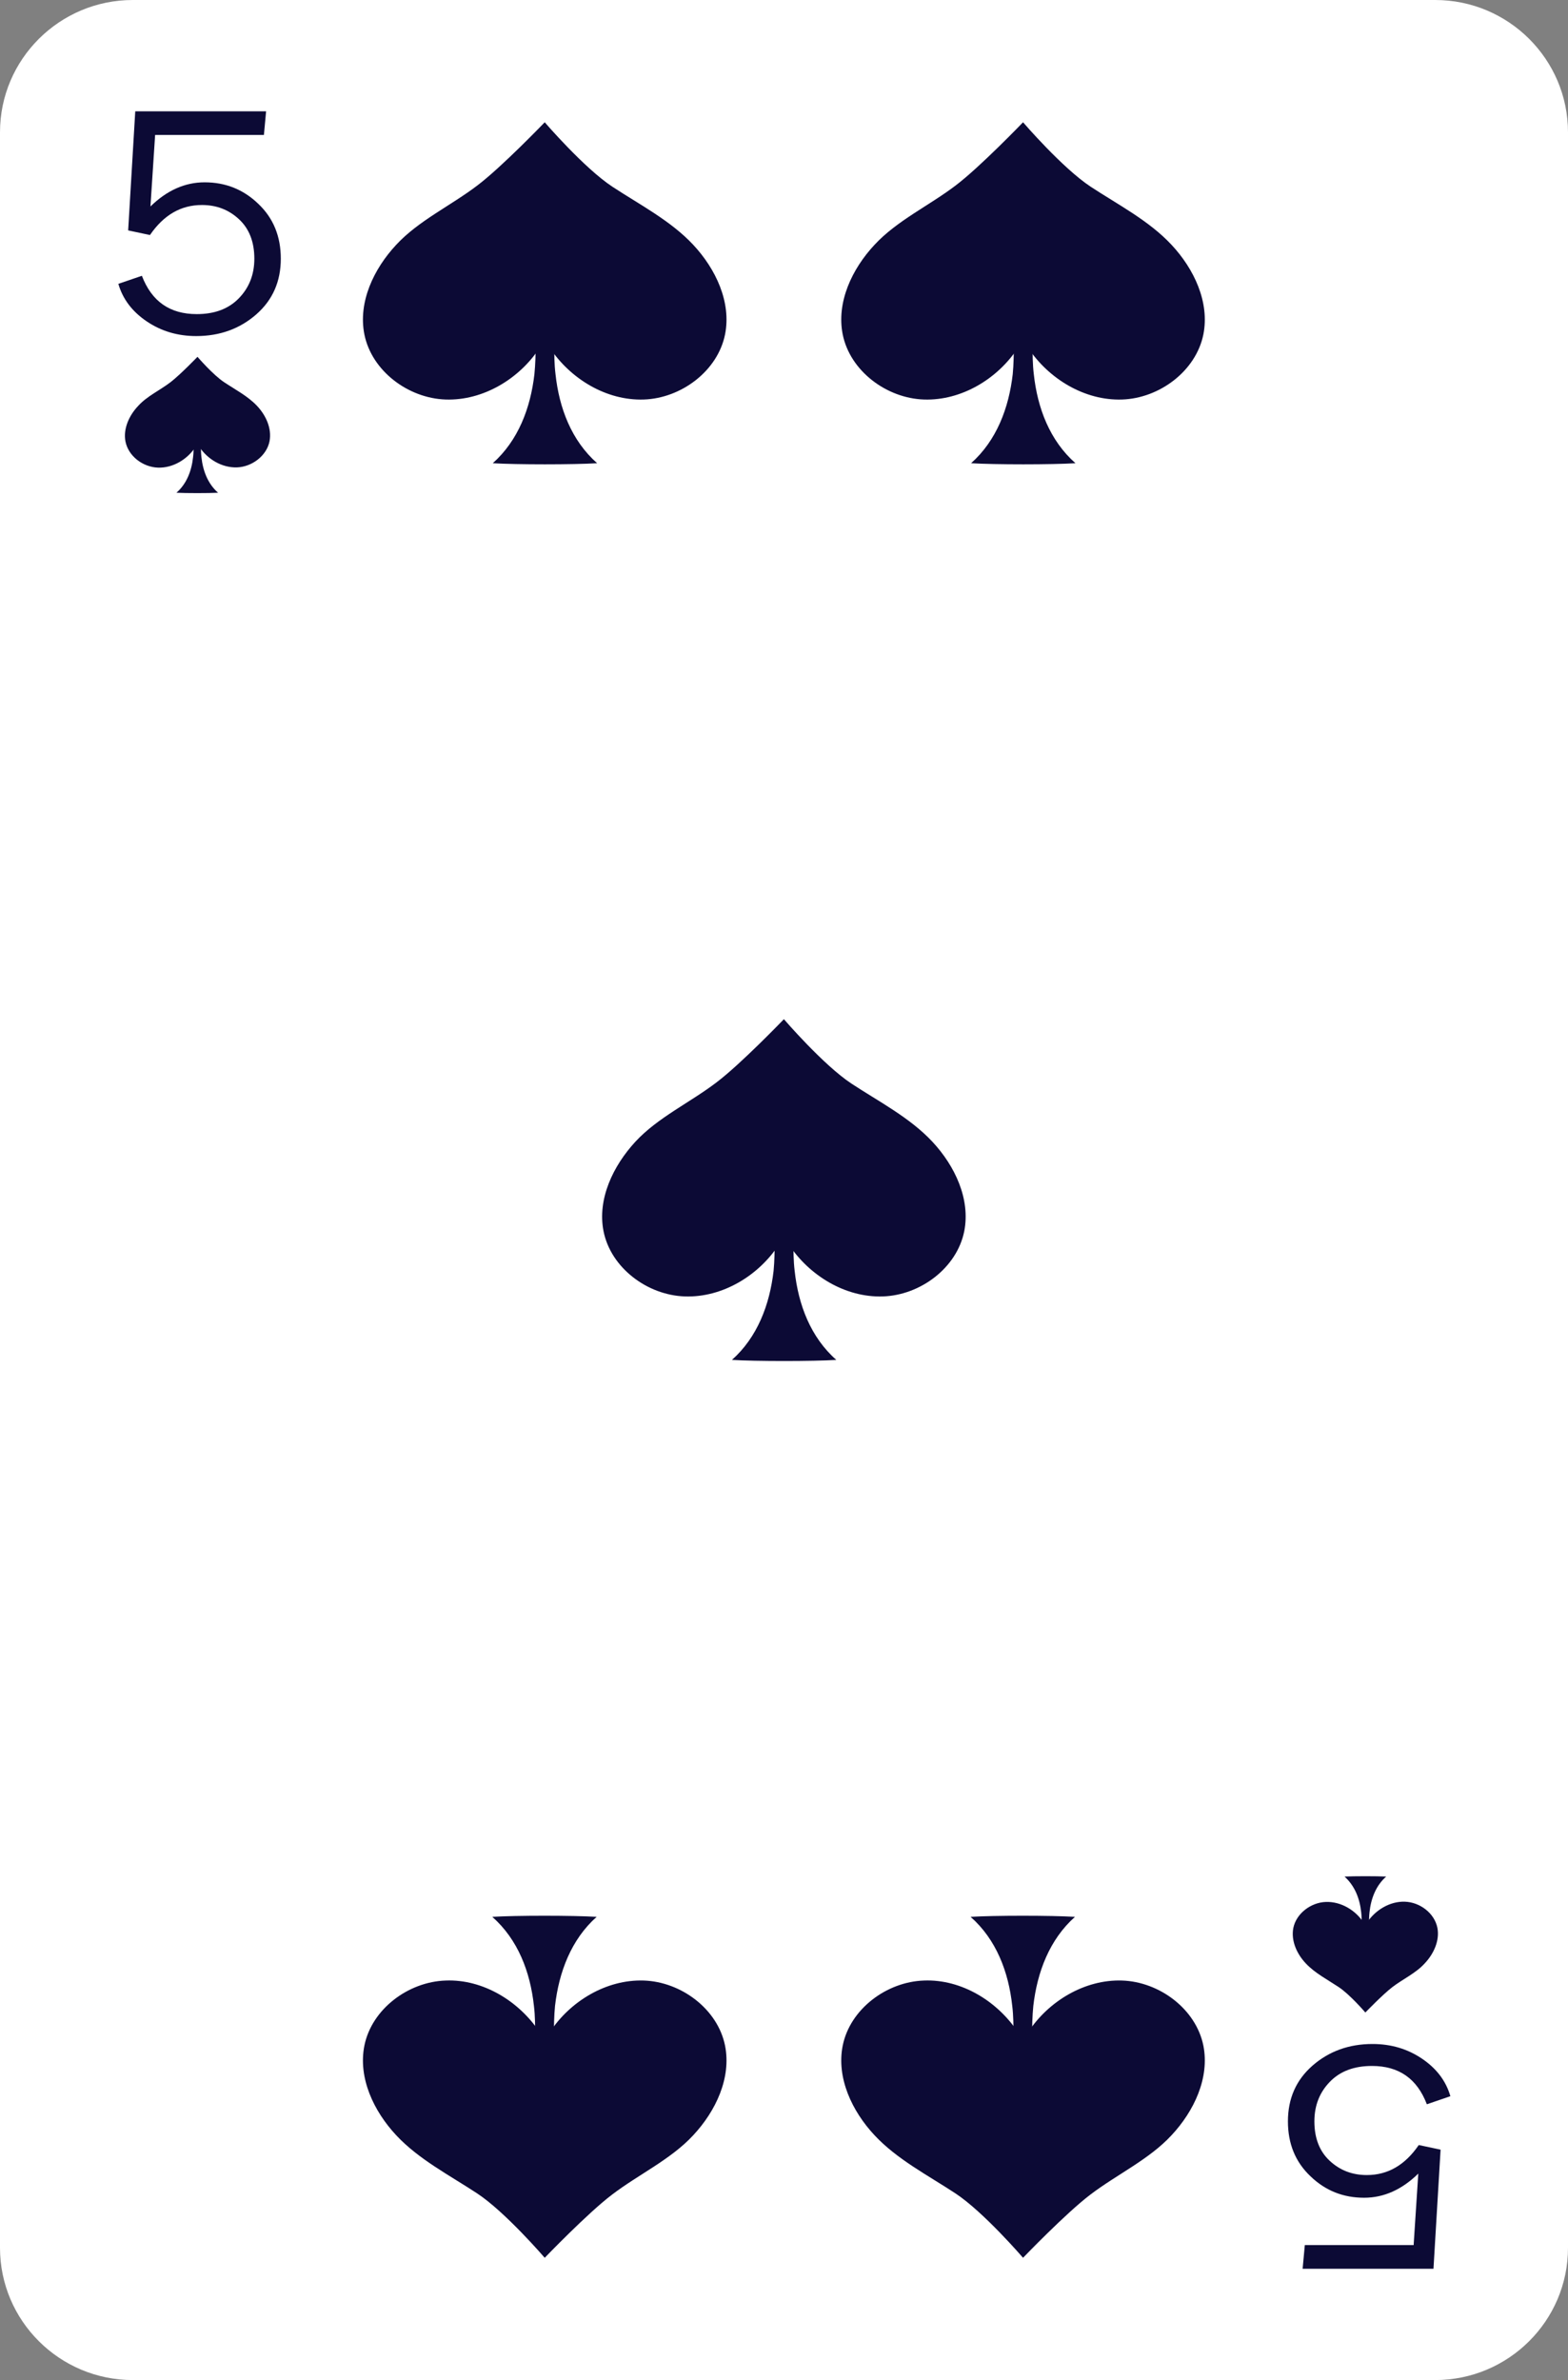 <svg width="58" height="88" viewBox="0 0 58 88" fill="none" xmlns="http://www.w3.org/2000/svg">
<rect x="0" y="0" width="58" height="88" fill="#808080" stroke="none"/>
<path d="M53.087 88H4.913C2.203 88 0 85.807 0 83.109V4.891C0 2.193 2.203 0 4.913 0H53.087C55.797 0 58 2.193 58 4.891V83.109C58 85.807 55.797 88 53.087 88Z" fill="white"/>
<path d="M50.314 71.64C50.314 71.496 50.377 71.288 50.368 71.144C50.368 70.999 50.368 70.846 50.35 70.701C50.296 70.196 50.114 69.727 49.734 69.384C50.078 69.366 50.93 69.366 51.275 69.384C50.894 69.718 50.712 70.196 50.658 70.701C50.64 70.846 50.64 70.999 50.64 71.144C50.64 71.288 50.703 71.496 50.694 71.64H50.314Z" fill="#0C0A35"/>
<path d="M50.441 71.089C50.142 70.629 49.607 70.304 49.045 70.322C48.492 70.34 47.948 70.746 47.839 71.288C47.749 71.766 47.975 72.254 48.311 72.605C48.646 72.957 49.099 73.192 49.507 73.463C49.924 73.733 50.504 74.41 50.504 74.41C50.504 74.41 51.139 73.751 51.501 73.472C51.891 73.174 52.371 72.957 52.698 72.596C53.033 72.244 53.26 71.748 53.169 71.279C53.06 70.737 52.525 70.331 51.964 70.313C51.411 70.295 50.876 70.62 50.568 71.08H50.441V71.089Z" fill="#0C0A35"/>
<path d="M7.496 15.963C7.496 16.108 7.433 16.315 7.433 16.459C7.433 16.604 7.433 16.757 7.451 16.901C7.505 17.407 7.686 17.885 8.067 18.219C7.723 18.237 6.871 18.237 6.526 18.219C6.907 17.885 7.088 17.407 7.142 16.901C7.161 16.757 7.161 16.604 7.161 16.459C7.161 16.315 7.097 16.108 7.106 15.963H7.496Z" fill="#0C0A35"/>
<path d="M7.369 16.514C7.668 16.974 8.203 17.299 8.765 17.281C9.318 17.262 9.862 16.856 9.97 16.315C10.061 15.837 9.834 15.35 9.499 14.998C9.164 14.646 8.71 14.411 8.303 14.14C7.886 13.87 7.305 13.193 7.305 13.193C7.305 13.193 6.671 13.851 6.308 14.131C5.919 14.429 5.438 14.646 5.112 15.007C4.777 15.358 4.55 15.855 4.641 16.324C4.749 16.866 5.284 17.271 5.846 17.29C6.399 17.308 6.934 16.983 7.233 16.523H7.369V16.514Z" fill="#0C0A35"/>
<path d="M9.843 4.115L9.762 4.99H5.738L5.565 7.634C6.173 7.039 6.843 6.741 7.568 6.741C8.339 6.741 9.001 7.003 9.553 7.535C10.115 8.067 10.387 8.744 10.387 9.565C10.387 10.405 10.088 11.09 9.481 11.623C8.874 12.155 8.13 12.426 7.26 12.426C6.571 12.426 5.964 12.245 5.429 11.884C4.895 11.523 4.541 11.063 4.378 10.495L5.248 10.197C5.611 11.144 6.281 11.614 7.278 11.614C7.931 11.614 8.448 11.424 8.828 11.036C9.209 10.648 9.408 10.161 9.408 9.565C9.408 8.943 9.218 8.455 8.837 8.103C8.457 7.751 8.004 7.58 7.469 7.58C6.689 7.58 6.055 7.95 5.547 8.69L4.741 8.519L5.003 4.115H9.843Z" fill="#0C0A35"/>
<path d="M48.184 83.885L48.265 83.01H52.29L52.462 80.366C51.855 80.961 51.184 81.259 50.459 81.259C49.688 81.259 49.027 80.998 48.474 80.465C47.912 79.933 47.64 79.256 47.64 78.435C47.64 77.596 47.939 76.91 48.546 76.377C49.154 75.845 49.897 75.574 50.767 75.574C51.456 75.574 52.063 75.755 52.598 76.116C53.133 76.477 53.486 76.937 53.649 77.505L52.779 77.803C52.417 76.856 51.746 76.386 50.749 76.386C50.096 76.386 49.58 76.576 49.199 76.964C48.818 77.352 48.619 77.839 48.619 78.435C48.619 79.057 48.809 79.545 49.19 79.897C49.571 80.249 50.024 80.42 50.559 80.42C51.338 80.42 51.972 80.05 52.48 79.31L53.287 79.481L53.024 83.885H48.184Z" fill="#0C0A35"/>
<path d="M20.647 11.469C20.647 11.839 20.502 12.354 20.502 12.724C20.502 13.094 20.502 13.463 20.548 13.834C20.684 15.088 21.137 16.288 22.088 17.127C21.236 17.181 19.079 17.181 18.227 17.127C19.17 16.288 19.623 15.088 19.768 13.834C19.804 13.463 19.814 13.094 19.814 12.724C19.814 12.363 19.669 11.839 19.669 11.469H20.647Z" fill="#0C0A35"/>
<path d="M20.33 12.85C21.092 14.005 22.424 14.817 23.811 14.772C25.198 14.727 26.548 13.716 26.82 12.363C27.056 11.171 26.476 9.944 25.642 9.051C24.808 8.158 23.666 7.571 22.651 6.903C21.608 6.217 20.149 4.521 20.149 4.521C20.149 4.521 18.554 6.181 17.656 6.858C16.687 7.598 15.481 8.158 14.656 9.051C13.822 9.944 13.242 11.171 13.478 12.363C13.75 13.716 15.1 14.727 16.487 14.772C17.874 14.817 19.215 14.005 19.968 12.85H20.33Z" fill="#0C0A35"/>
<path d="M38.34 11.469C38.34 11.839 38.195 12.354 38.195 12.724C38.195 13.094 38.195 13.463 38.24 13.834C38.376 15.088 38.83 16.288 39.781 17.127C38.929 17.181 36.772 17.181 35.92 17.127C36.863 16.288 37.316 15.088 37.461 13.834C37.497 13.463 37.497 13.094 37.506 12.724C37.506 12.363 37.361 11.839 37.361 11.469H38.34Z" fill="#0C0A35"/>
<path d="M38.023 12.85C38.784 14.005 40.117 14.817 41.504 14.772C42.89 14.727 44.241 13.716 44.513 12.363C44.748 11.171 44.168 9.944 43.334 9.051C42.501 8.158 41.359 7.571 40.343 6.903C39.301 6.217 37.842 4.521 37.842 4.521C37.842 4.521 36.246 6.181 35.349 6.858C34.379 7.598 33.174 8.158 32.349 9.051C31.515 9.944 30.935 11.171 31.171 12.363C31.443 13.716 32.793 14.727 34.18 14.772C35.567 14.817 36.908 14.005 37.66 12.85H38.023Z" fill="#0C0A35"/>
<path d="M37.343 76.531C37.343 76.17 37.488 75.646 37.488 75.276C37.488 74.906 37.488 74.537 37.443 74.166C37.307 72.912 36.854 71.712 35.902 70.873C36.754 70.819 38.911 70.819 39.763 70.873C38.821 71.712 38.367 72.912 38.222 74.166C38.186 74.537 38.177 74.906 38.177 75.276C38.177 75.646 38.322 76.161 38.322 76.531H37.343Z" fill="#0C0A35"/>
<path d="M37.66 75.15C36.899 73.995 35.567 73.174 34.18 73.228C32.793 73.273 31.443 74.284 31.171 75.637C30.935 76.829 31.515 78.056 32.349 78.949C33.183 79.842 34.325 80.429 35.34 81.097C36.382 81.782 37.842 83.479 37.842 83.479C37.842 83.479 39.437 81.819 40.334 81.142C41.304 80.402 42.51 79.842 43.334 78.949C44.168 78.056 44.748 76.829 44.513 75.637C44.241 74.284 42.89 73.273 41.504 73.228C40.117 73.183 38.775 73.995 38.023 75.15H37.66Z" fill="#0C0A35"/>
<path d="M19.65 76.531C19.65 76.17 19.795 75.646 19.795 75.276C19.795 74.906 19.795 74.537 19.75 74.166C19.614 72.912 19.161 71.712 18.209 70.873C19.061 70.819 21.218 70.819 22.07 70.873C21.128 71.712 20.675 72.912 20.53 74.166C20.493 74.537 20.493 74.906 20.484 75.276C20.484 75.646 20.629 76.161 20.629 76.531H19.65Z" fill="#0C0A35"/>
<path d="M19.968 75.15C19.206 73.995 17.874 73.174 16.487 73.228C15.1 73.273 13.75 74.284 13.478 75.637C13.242 76.829 13.822 78.056 14.656 78.949C15.49 79.842 16.632 80.429 17.647 81.097C18.69 81.782 20.149 83.479 20.149 83.479C20.149 83.479 21.744 81.819 22.642 81.142C23.611 80.402 24.817 79.842 25.642 78.949C26.476 78.056 27.056 76.829 26.82 75.637C26.548 74.284 25.198 73.273 23.811 73.228C22.424 73.183 21.083 73.995 20.33 75.15H19.968Z" fill="#0C0A35"/>
<path d="M29.494 44.623C29.494 44.993 29.349 45.507 29.349 45.877C29.349 46.247 29.349 46.617 29.394 46.987C29.53 48.241 29.983 49.441 30.935 50.281C30.083 50.335 27.926 50.335 27.074 50.281C28.017 49.441 28.47 48.241 28.615 46.987C28.651 46.617 28.651 46.247 28.66 45.877C28.66 45.507 28.515 44.993 28.515 44.623H29.494Z" fill="#0C0A35"/>
<path d="M29.177 46.012C29.938 47.167 31.271 47.98 32.657 47.934C34.044 47.889 35.395 46.879 35.667 45.525C35.902 44.334 35.322 43.107 34.488 42.213C33.654 41.32 32.512 40.733 31.497 40.066C30.455 39.38 28.996 37.683 28.996 37.683C28.996 37.683 27.4 39.344 26.503 40.02C25.533 40.761 24.328 41.32 23.503 42.213C22.678 43.107 22.089 44.334 22.325 45.525C22.596 46.879 23.947 47.889 25.334 47.934C26.721 47.98 28.062 47.167 28.814 46.012H29.177Z" fill="#0C0A35"/>
</svg>
